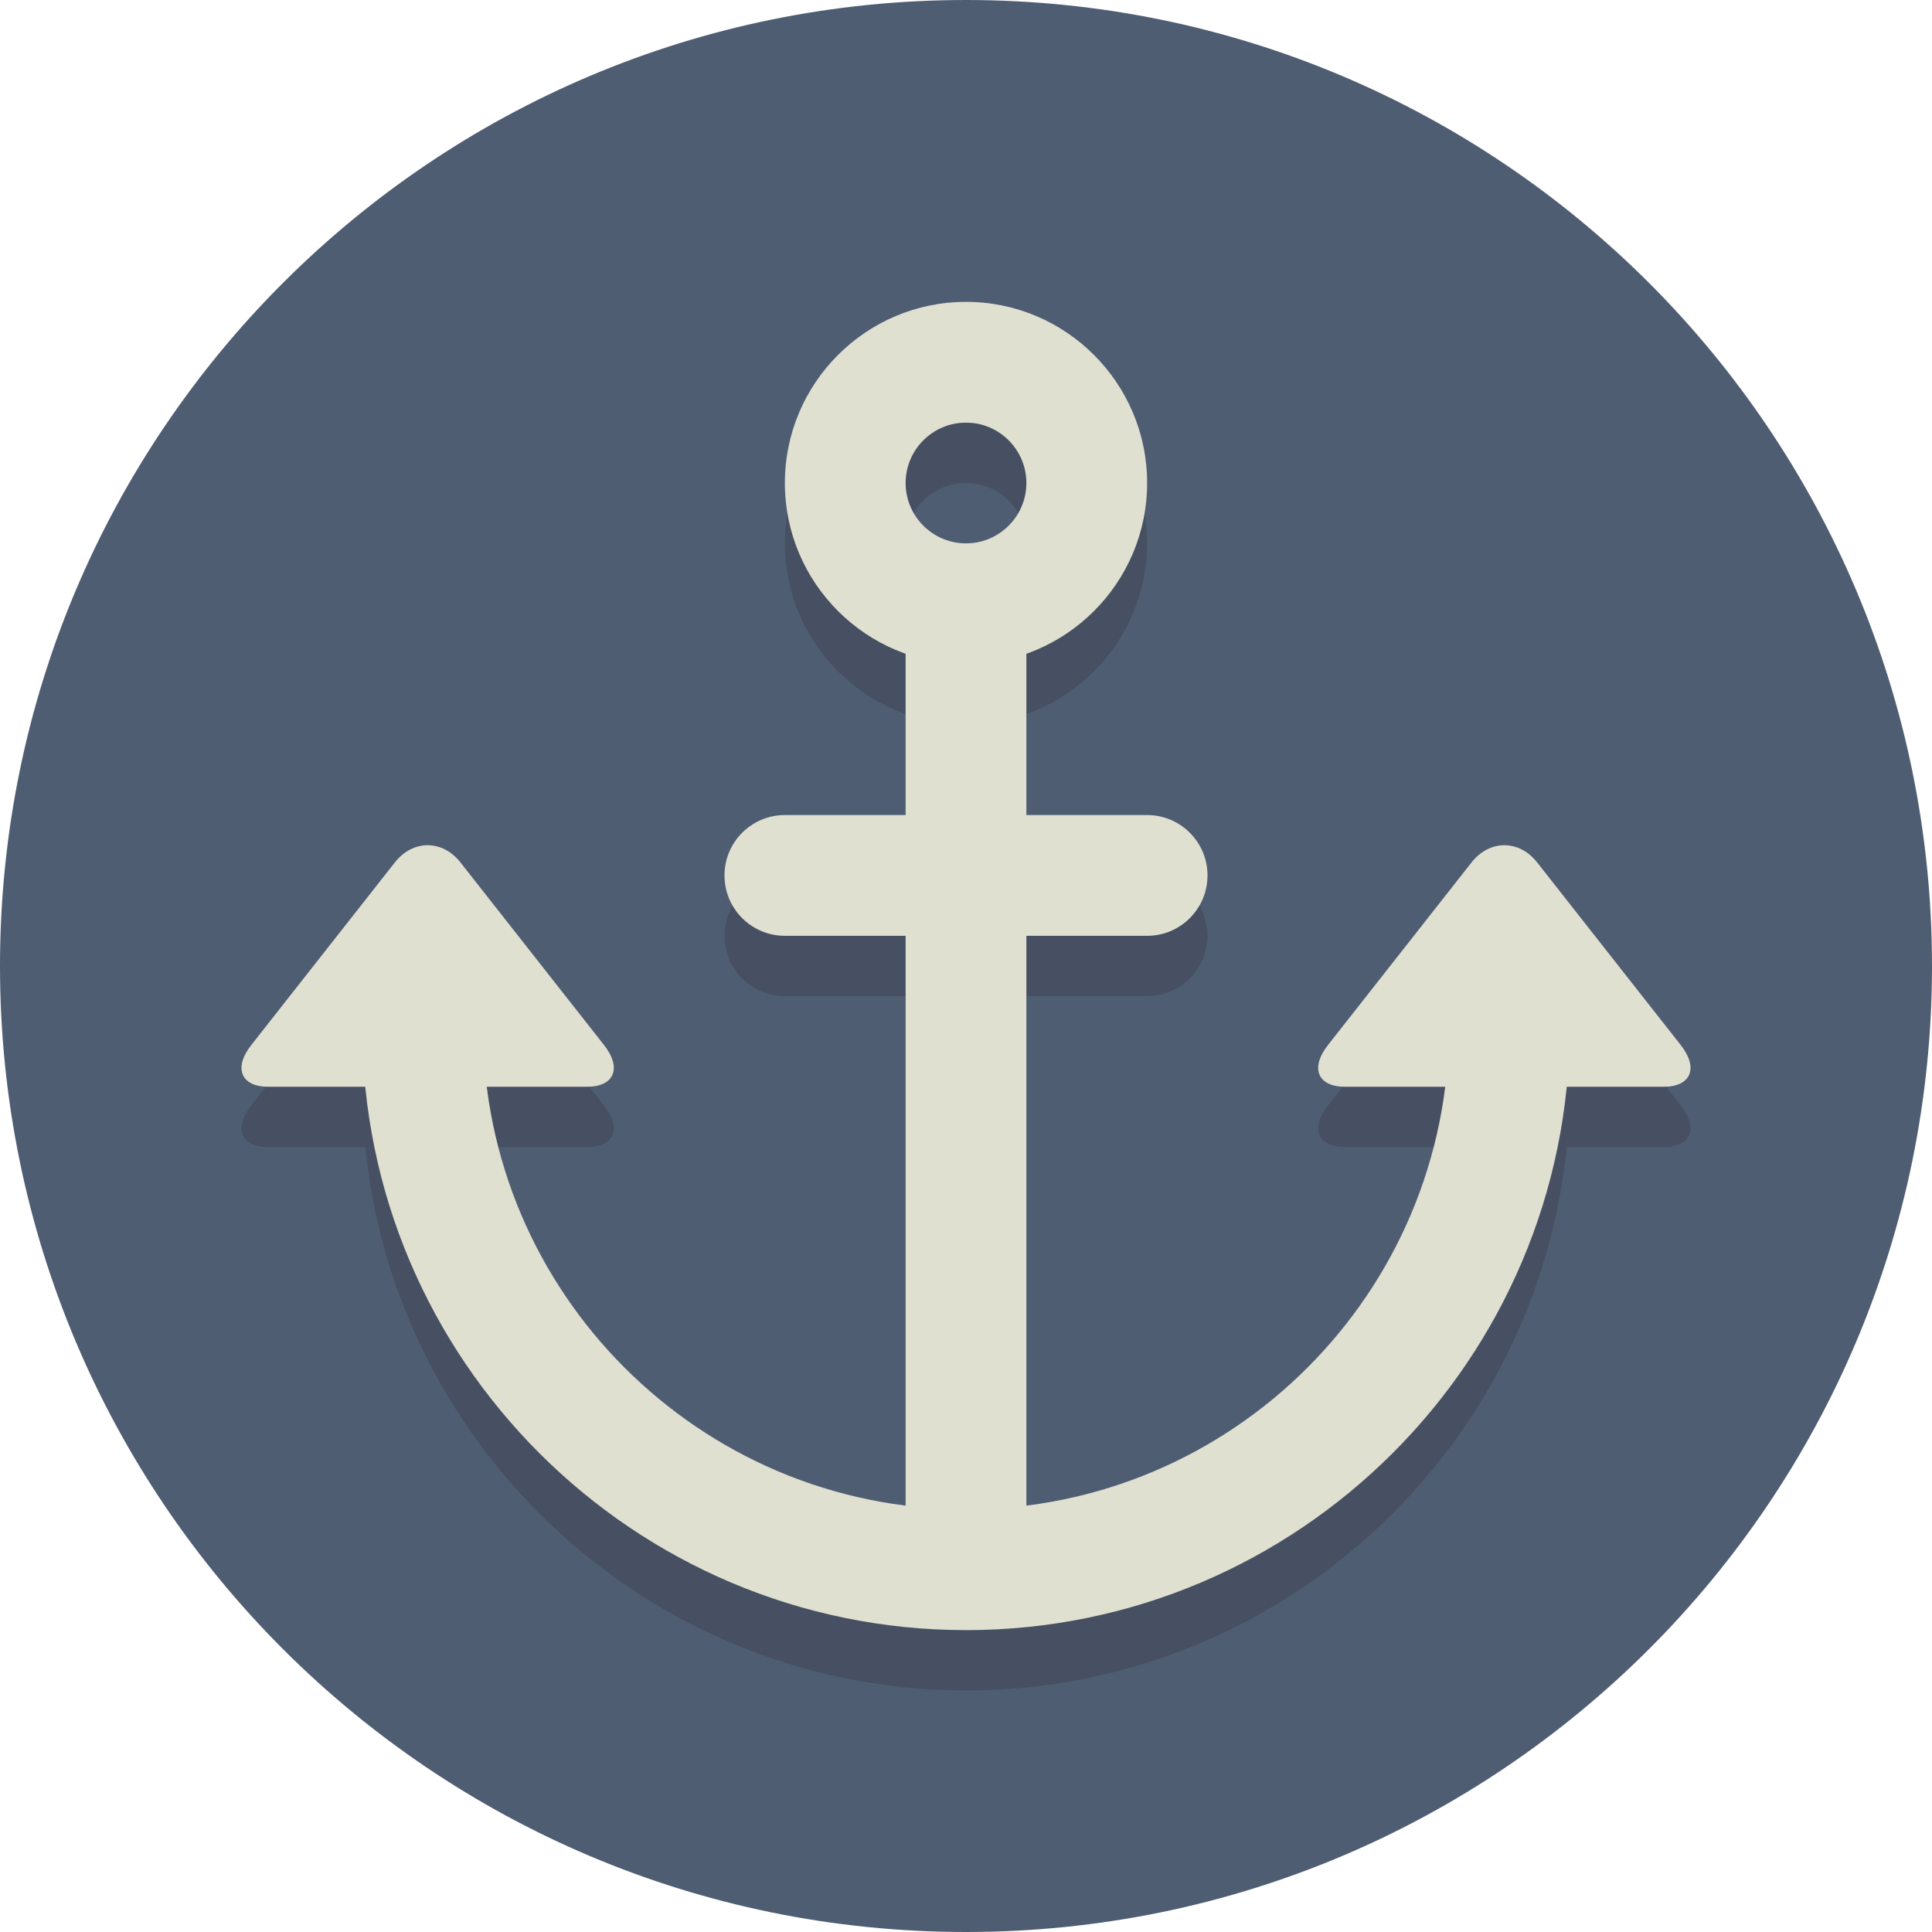 <?xml version="1.0" encoding="utf-8"?>
<!-- Generator: Adobe Illustrator 17.0.0, SVG Export Plug-In . SVG Version: 6.00 Build 0)  -->
<!DOCTYPE svg PUBLIC "-//W3C//DTD SVG 1.1//EN" "http://www.w3.org/Graphics/SVG/1.1/DTD/svg11.dtd">
<svg version="1.1" id="图层_1" xmlns="http://www.w3.org/2000/svg" xmlns:xlink="http://www.w3.org/1999/xlink" x="0px" y="0px"
	 width="64px" height="64px" viewBox="0 0 64 64" enable-background="new 0 0 64 64" xml:space="preserve">
<path fill="#4F5D73" d="M32,0c17.673,0,32,14.327,32,32S49.673,64,32,64S0,49.673,0,32S14.327,0,32,0z"/>
<path opacity="0.2" fill="#231F20" d="M44.554,38c-0.907,0-1.161-0.622-0.563-1.382l4.756-6.049c0.598-0.76,1.575-0.76,2.173,0
	l4.756,6.049C56.274,37.378,56.02,38,55.113,38H44.554z M8.887,38c-0.907,0-1.161-0.622-0.563-1.382l4.756-6.049
	c0.598-0.76,1.575-0.76,2.173,0l4.756,6.049C20.607,37.378,20.354,38,19.446,38H8.887z M32,56c-11.028,0-20-8.972-20-20
	c0-1.104,0.896-2,2-2s2,0.896,2,2c0,8.822,7.178,16,16,16s16-7.178,16-16c0-1.104,0.896-2,2-2s2,0.896,2,2
	C52,47.028,43.028,56,32,56z M32,24c-3.309,0-6-2.691-6-6s2.691-6,6-6s6,2.691,6,6S35.309,24,32,24z M32,16c-1.103,0-2,0.897-2,2
	s0.897,2,2,2s2-0.897,2-2S33.103,16,32,16z M40,31c0,1.105-0.895,2-2,2H26c-1.105,0-2-0.895-2-2l0,0c0-1.105,0.895-2,2-2h12
	C39.105,29,40,29.895,40,31L40,31z"/>
<path fill="#E0E0D1" d="M30,20h4v32h-4V20z M44.554,36c-0.907,0-1.161-0.622-0.563-1.382l4.756-6.049c0.598-0.76,1.575-0.76,2.173,0
	l4.756,6.049C56.274,35.378,56.02,36,55.113,36H44.554z M8.887,36c-0.907,0-1.161-0.622-0.563-1.382l4.756-6.049
	c0.598-0.76,1.575-0.76,2.173,0l4.756,6.049C20.607,35.378,20.354,36,19.446,36H8.887z M32,54c-11.028,0-20-8.972-20-20
	c0-1.104,0.896-2,2-2s2,0.896,2,2c0,8.822,7.178,16,16,16s16-7.178,16-16c0-1.104,0.896-2,2-2s2,0.896,2,2
	C52,45.028,43.028,54,32,54z M32,22c-3.309,0-6-2.691-6-6s2.691-6,6-6s6,2.691,6,6S35.309,22,32,22z M32,14c-1.103,0-2,0.897-2,2
	s0.897,2,2,2s2-0.897,2-2S33.103,14,32,14z M40,29c0,1.105-0.895,2-2,2H26c-1.105,0-2-0.895-2-2l0,0c0-1.105,0.895-2,2-2h12
	C39.105,27,40,27.895,40,29L40,29z"/>
</svg>
